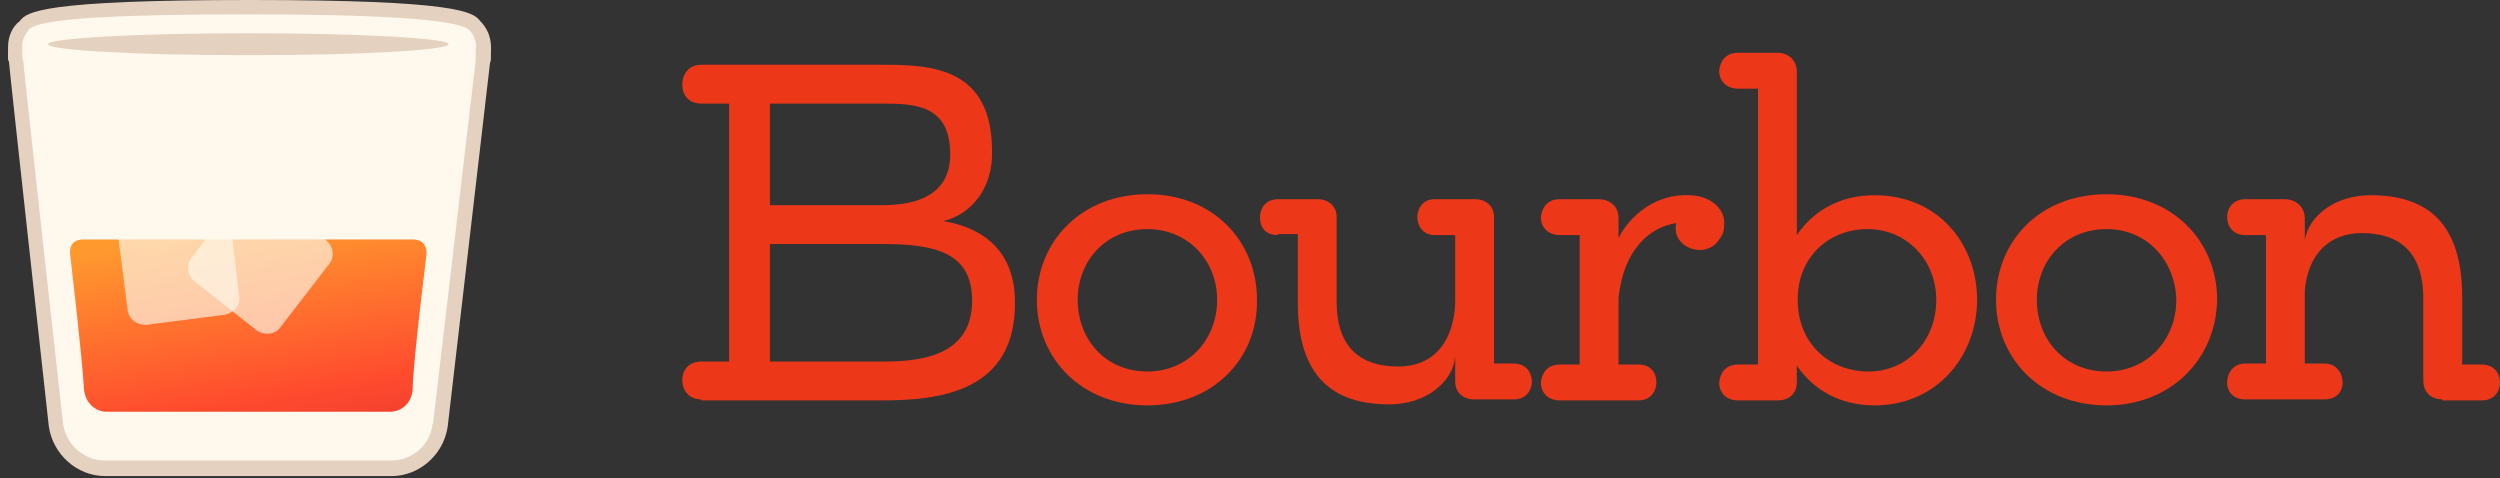 <svg xmlns="http://www.w3.org/2000/svg" width="251px" height="48px" viewBox="0 0 251 48" version="1.1">
    <rect x="0" y="0" width="251" height="48" fill="#333333" stroke="none"/>
    <title>Bourbon</title>
    <defs>
        <linearGradient x1="35.635%" y1="-2.089%" x2="81.532%" y2="137.781%" id="linearGradient-1">
            <stop stop-color="#FF992E" offset="0%"/>
            <stop stop-color="#FF4C2E" offset="63.5%"/>
            <stop stop-color="#E3302E" offset="100%"/>
        </linearGradient>
    </defs>
    <g id="Page-1" stroke="none" stroke-width="1" fill="none" fill-rule="evenodd">
        <g id="Bourbon-final" transform="translate(1, 0)">
            <path d="M9.571 47.8 C6.714 47.8 4.3 45.6 3.9 42.8 C3.857 42.4 -0.1 6.6 -0.1 6.2 C-0.143 6.1 -0.2 6 -0.2 5.9 L-0.19 4.7 C-0.19 3.7 0.2 2.7 1 2.1 C1.667 1.2 3.2 0 24.1 0 C44.952 0 46.5 1.2 47.2 2.1 C47.905 2.8 48.3 3.7 48.3 4.8 L48.286 5.8 C48.286 6 48.3 6.1 48.2 6.3 L43.952 42.8 C43.952 42.9 43.9 43 43.9 43.1 C43.381 45.8 41 47.8 38.3 47.8 L9.571 47.8 L9.571 47.8 Z" id="Shape" fill="#E5D1BF"/>
            <g id="Group" transform="translate(1.429, 1.44)">
                <g>
                    <path d="M45.381 3.3 C45.381 2.6 45.1 2 44.7 1.6 C43.667 0.4 34.2 -0 22.6 -0 C11.048 -0 1.6 0.3 0.5 1.5 C0.095 2 -0.2 2.5 -0.2 3.2 L-0.19 4.3 C-0.19 4.4 -0.2 4.5 -0.1 4.6 C-0.143 4.7 3.9 41.1 3.9 41.1 C4.19 43.2 6 44.8 8.1 44.8 L36.81 44.8 C39 44.8 40.8 43.2 41 41.1 L41.048 41.1 L45.333 4.6 L45.333 4.3 L45.333 3.3 L45.381 3.3 Z" id="Shape" fill="#FEF9EC"/>
                    <ellipse id="Oval" fill="#E5D1BF" cx="22.5" cy="3" rx="20.1" ry="1.1"/>
                </g>
                <path d="M39 37.6 C38.952 38.9 38 39.9 36.7 39.9 L8.286 39.9 C7.048 39.9 6.1 38.9 6 37.6 C5.81 34.2 4.6 24 4.6 24 C4.571 23.1 5 22.6 6 22.6 L39 22.6 C39.905 22.6 40.4 23.1 40.4 24 C40.429 24 39.1 34.2 39 37.6 L39 37.6 Z" id="Shape" fill="url(#linearGradient-1)"/>
            </g>
            <g id="Group" fill="#EC3719">
                <path d="M69.4 40.1 C68.1 40.1 67.5 39.1 67.5 38.2 C67.5 37.2 68.1 36.3 69.4 36.3 L72.2 36.3 L72.2 10.4 L69.4 10.4 C68.1 10.4 67.5 9.5 67.5 8.5 C67.5 7.5 68.1 6.5 69.4 6.5 L87.6 6.5 C92.6 6.5 98.6 6.8 98.6 15.2 C98.7 18.8 96.6 21.5 93.7 22.2 C96.9 22.7 100.9 24.6 100.9 30.3 C101 39.3 93.4 40.2 87.6 40.2 L69.4 40.2 L69.4 40.1 ZM87.6 20.6 C91 20.6 94.4 19.6 94.4 15.5 C94.4 10.6 91 10.4 87.6 10.4 L76.3 10.4 L76.3 20.6 L87.6 20.6 L87.6 20.6 ZM76.3 24.5 L76.3 36.3 L87.6 36.3 C91.1 36.3 96.6 35.9 96.6 30.2 C96.6 25.4 93 24.5 87.6 24.5 L76.3 24.5 L76.3 24.5 Z" id="Shape"/>
                <path d="M114.2 40.7 C107.6 40.7 103.1 36 103.1 30.1 C103.1 24.2 107.6 19.5 114.2 19.5 C120.8 19.5 125.2 24.2 125.2 30.1 C125.3 36 120.8 40.7 114.2 40.7 L114.2 40.7 ZM114.2 23 C110 23 107.2 26.2 107.2 30.1 C107.2 34.1 110 37.3 114.2 37.3 C118.3 37.3 121.2 34.1 121.2 30.1 C121.2 26.2 118.3 23 114.2 23 L114.2 23 Z" id="Shape"/>
                <path d="M127.3 23.6 C126 23.6 125.5 22.8 125.5 21.8 C125.5 20.9 126.1 20 127.3 20 L131.3 20 C132.4 20 133.2 20.7 133.2 21.8 L133.2 30.3 C133.2 35 135.7 36.8 139.4 36.8 C142.8 36.8 144.9 34.5 145.1 30.5 L145.1 23.6 L143 23.6 C141.9 23.6 141.3 22.7 141.3 21.8 C141.3 20.9 141.9 20 143 20 L147.1 20 C148.1 20 149 20.6 149 21.8 L149 36.5 L151 36.5 C152.2 36.5 152.8 37.4 152.8 38.3 C152.8 39.2 152.2 40.1 151 40.1 L147 40.1 C146 40.1 145.1 39.5 145.1 38.3 L145.1 35.8 C144.9 38.3 142.2 40.6 138.5 40.6 C132.7 40.6 129.3 37.7 129.3 30.4 L129.3 23.5 L127.3 23.5 L127.3 23.6 Z" id="Shape"/>
                <path d="M159.5 20 C160.5 20 161.5 20.6 161.5 21.9 L161.5 23.9 C162.6 21.7 165.2 19.4 168.7 19.6 C170.9 19.7 172.3 21.1 172.1 22.7 C172.1 23.1 172 23.5 171.7 23.9 C170.4 26.2 166.7 24.9 167.3 22.4 C164.6 22.8 162 25.1 161.5 29.9 L161.5 36.6 L163.5 36.6 C164.8 36.6 165.3 37.5 165.3 38.4 C165.3 39.3 164.7 40.2 163.5 40.2 L155.6 40.2 C154.3 40.2 153.7 39.3 153.7 38.4 C153.8 37.5 154.3 36.6 155.6 36.6 L157.6 36.6 L157.6 23.6 L155.6 23.6 C154.3 23.6 153.7 22.7 153.7 21.8 C153.8 20.9 154.3 20 155.6 20 L159.5 20 L159.5 20 Z" id="Shape"/>
                <path d="M197.5 30.1 C197.5 35.7 193.5 40.7 187.2 40.7 C183.8 40.7 181.1 39.2 179.4 36.7 L179.4 38.4 C179.4 39.6 178.5 40.2 177.5 40.2 L173.5 40.2 C172.2 40.2 171.6 39.3 171.6 38.4 C171.7 37.5 172.2 36.6 173.5 36.6 L175.5 36.6 L175.5 8.9 L173.5 8.9 C172.2 8.9 171.6 8 171.6 7.1 C171.7 6.2 172.2 5.3 173.5 5.3 L177.5 5.3 C178.5 5.3 179.4 6 179.4 7.2 L179.4 23.6 C181.1 21.1 183.8 19.6 187.2 19.6 C193.6 19.6 197.5 24.5 197.5 30.1 L197.5 30.1 ZM179.5 29.8 L179.5 30.2 C179.5 34.4 182.6 37.3 186.6 37.3 C190.5 37.3 193.4 34.2 193.4 30.1 C193.4 26.1 190.4 23 186.5 23 C182.7 23 179.6 25.7 179.5 29.8 L179.5 29.8 Z" id="Shape"/>
                <path d="M210.5 40.7 C203.9 40.7 199.4 36 199.4 30.1 C199.4 24.2 203.8 19.5 210.5 19.5 C217.1 19.5 221.6 24.2 221.6 30.1 C221.5 36 217 40.7 210.5 40.7 L210.5 40.7 ZM210.5 23 C206.3 23 203.5 26.2 203.5 30.1 C203.5 34.1 206.3 37.3 210.5 37.3 C214.6 37.3 217.5 34.1 217.5 30.1 C217.4 26.2 214.6 23 210.5 23 L210.5 23 Z" id="Shape"/>
                <path d="M244.2 40.1 C243.2 40.1 242.3 39.5 242.3 38.2 L242.3 30 C242.3 25.2 239.8 23.4 236.1 23.4 C232.9 23.4 230.7 25.5 230.4 29.2 L230.4 36.5 L232.4 36.5 C233.6 36.5 234.2 37.5 234.2 38.4 C234.2 39.3 233.6 40.1 232.4 40.1 L224.4 40.1 C223.2 40.1 222.6 39.3 222.6 38.4 C222.6 37.5 223.2 36.5 224.4 36.5 L226.5 36.5 L226.5 23.6 L224.4 23.6 C223.2 23.6 222.6 22.7 222.6 21.8 C222.6 20.9 223.2 20 224.4 20 L228.4 20 C229.4 20 230.4 20.7 230.4 21.9 L230.4 24.1 C230.8 21.7 233.4 19.6 237 19.6 C242.8 19.6 246.2 22.5 246.2 29.8 L246.2 36.6 L248.2 36.6 C249.4 36.6 250 37.5 250 38.4 C250 39.3 249.4 40.2 248.2 40.2 L244.2 40.2 L244.2 40.1 Z" id="Shape"/>
            </g>
            <path d="M18.238 25.9 C17.667 26.6 17.8 27.7 18.6 28.3 L24.81 33.2 C25.571 33.7 26.7 33.6 27.2 32.8 L32.048 26.5 C32.619 25.8 32.5 24.7 31.7 24.1 L25.476 19.2 C24.714 18.7 23.6 18.8 23 19.6 L18.238 25.9 L18.238 25.9 Z" id="Shape" opacity="0.65" fill="#FEF9EC"/>
            <path d="M12.286 21.3 C11.333 21.4 10.7 22.3 10.8 23.2 L11.81 31.1 C11.952 32.1 12.8 32.7 13.8 32.6 L21.571 31.6 C22.524 31.4 23.2 30.6 23 29.6 L22.048 21.7 C21.905 20.8 21 20.1 20.1 20.3 L12.286 21.3 L12.286 21.3 Z" id="Shape" opacity="0.65" fill="#FEF9EC"/>
        </g>
    </g>
</svg>
